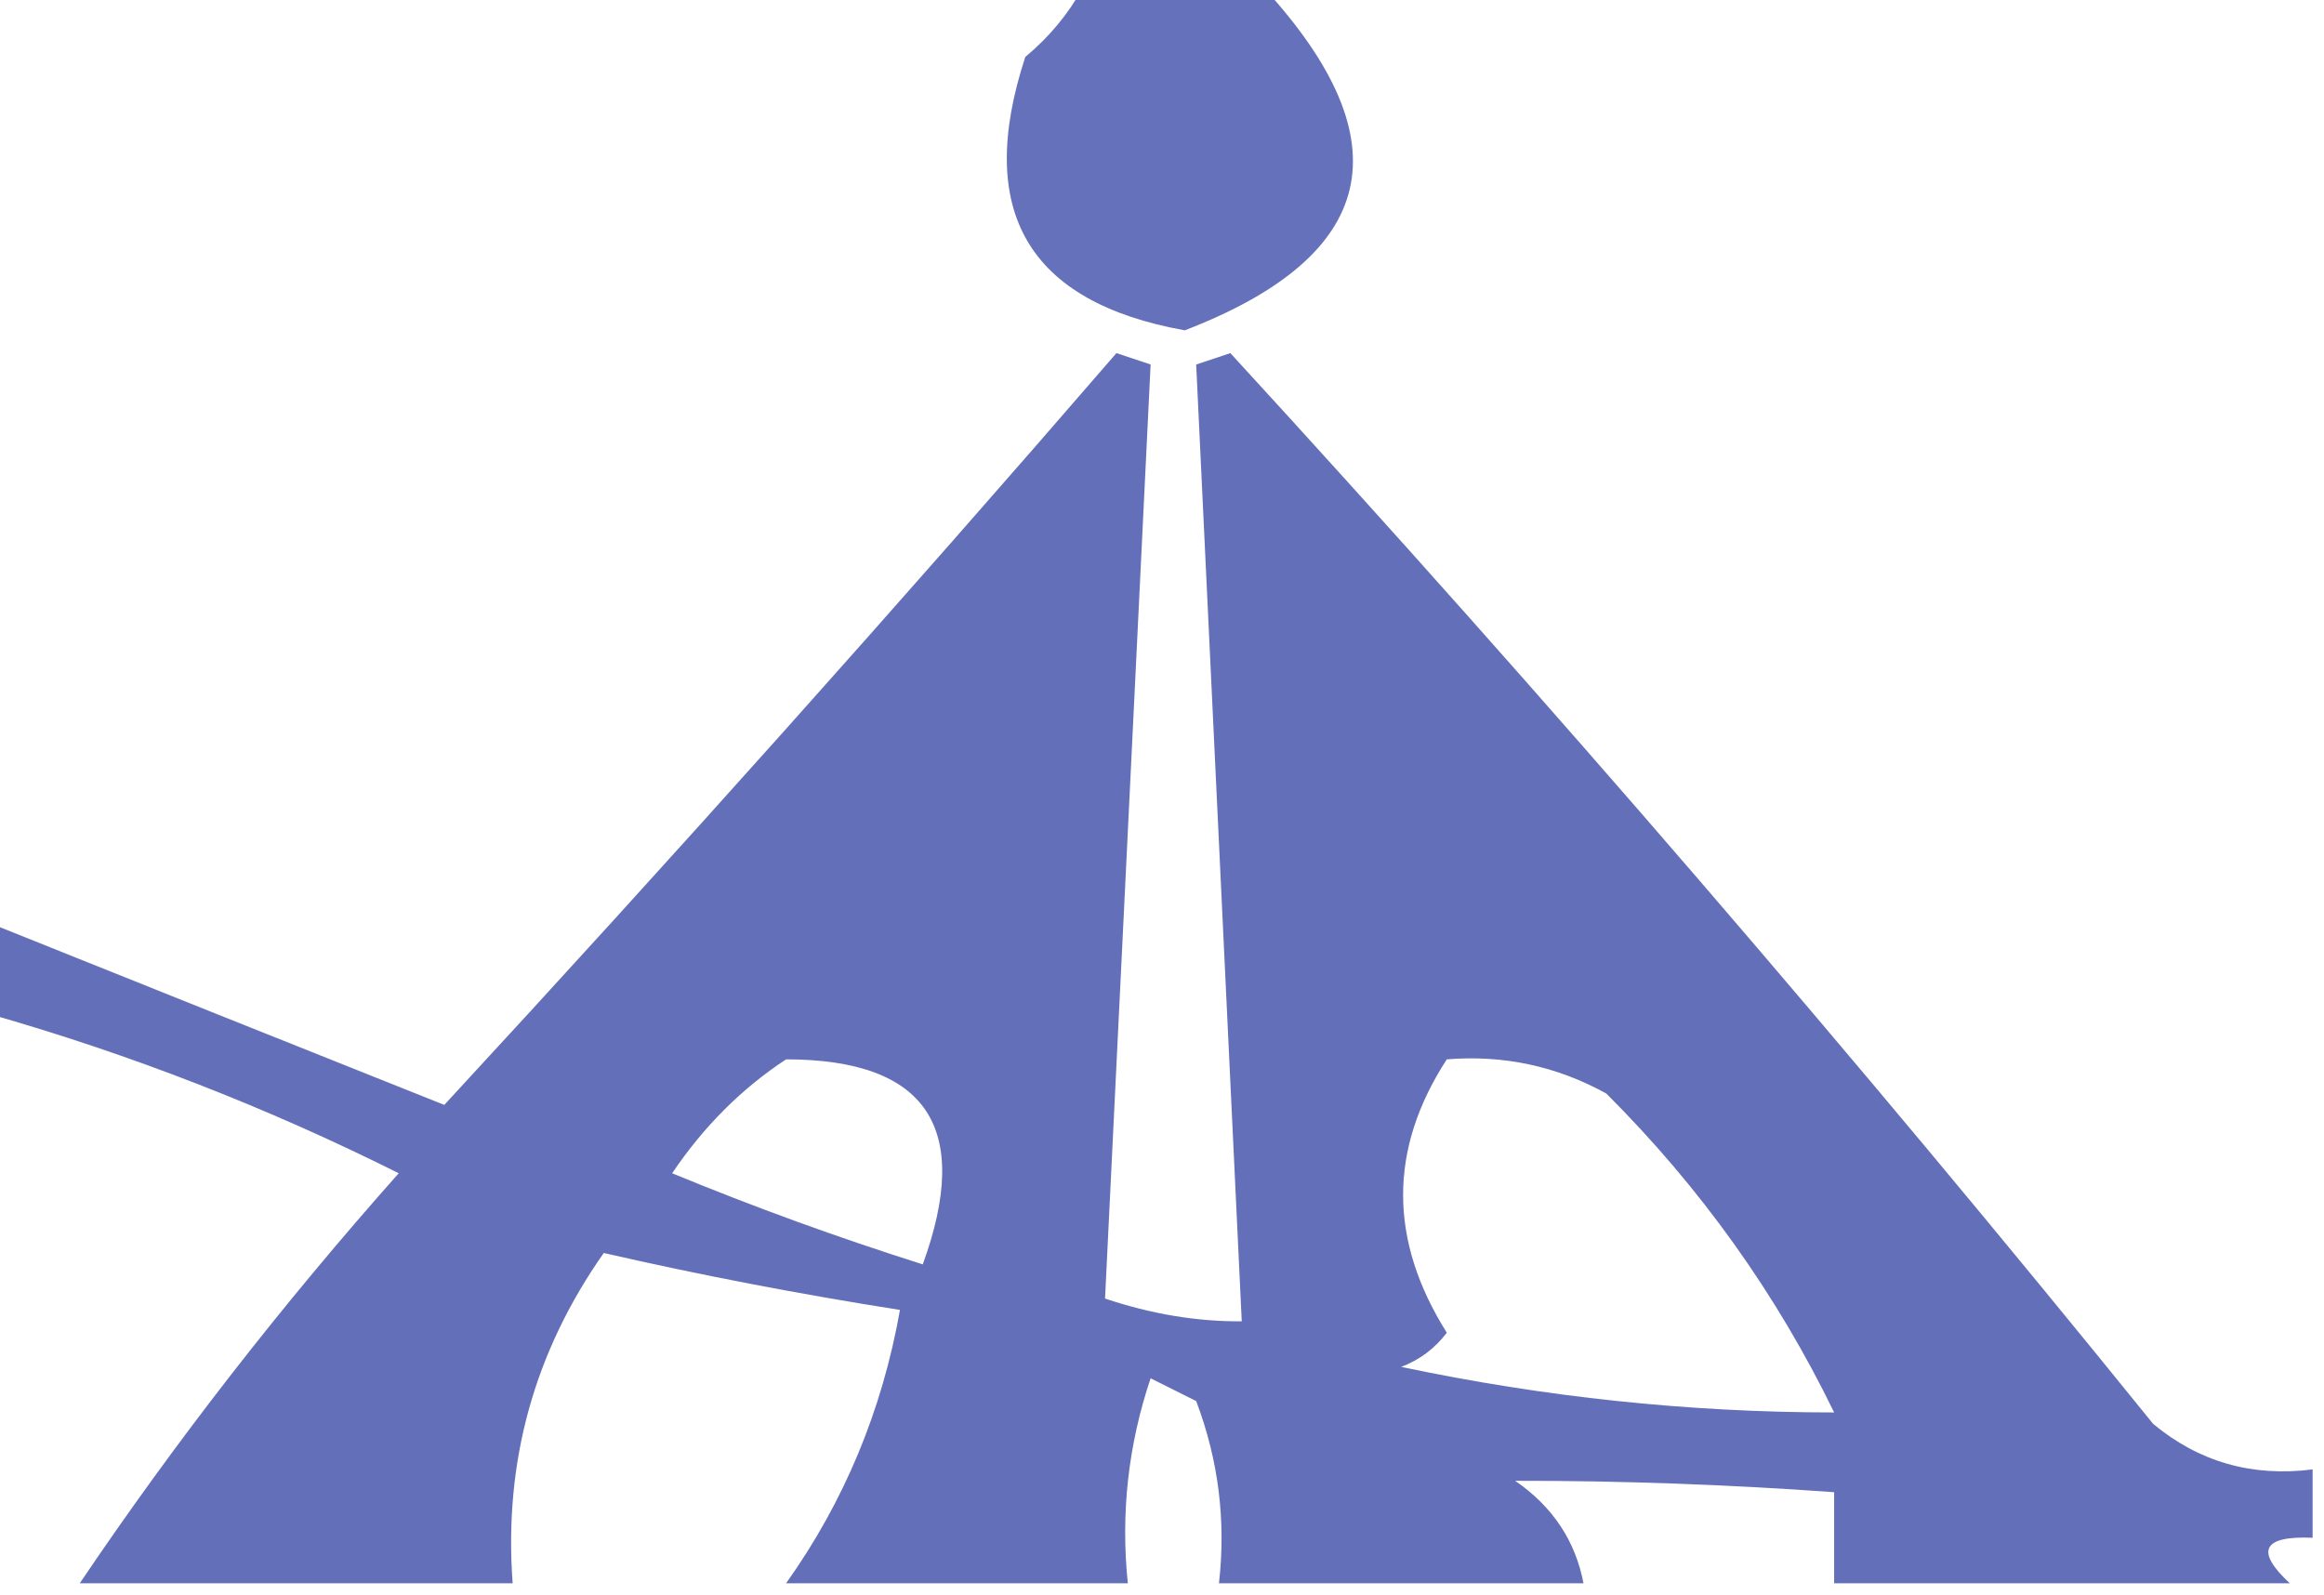 <?xml version="1.0" encoding="UTF-8"?>
<!DOCTYPE svg PUBLIC "-//W3C//DTD SVG 1.1//EN" "http://www.w3.org/Graphics/SVG/1.1/DTD/svg11.dtd">
<svg xmlns="http://www.w3.org/2000/svg" version="1.1" width="102px" height="70px" style="shape-rendering:geometricPrecision; text-rendering:geometricPrecision; image-rendering:optimizeQuality; fill-rule:evenodd; clip-rule:evenodd" xmlns:xlink="http://www.w3.org/1999/xlink">
<g><path style="opacity:0.789" fill="#3c4ba7" d="M 47.5,-0.5 C 50.167,-0.5 52.833,-0.5 55.5,-0.5C 61.654,6.23 60.488,11.23 52,14.5C 45.115,13.262 42.782,9.262 45,2.5C 46.045,1.627 46.878,0.627 47.5,-0.5 Z"/></g>
<g><path style="opacity:0.799" fill="#3c4ba7" d="M 101.5,64.5 C 101.5,65.5 101.5,66.5 101.5,67.5C 99.302,67.409 98.969,68.076 100.5,69.5C 93.833,69.5 87.167,69.5 80.5,69.5C 80.5,68.167 80.5,66.833 80.5,65.5C 75.814,65.162 71.147,64.995 66.5,65C 68.141,66.129 69.141,67.629 69.5,69.5C 64.167,69.5 58.833,69.5 53.5,69.5C 53.813,66.753 53.48,64.087 52.5,61.5C 51.833,61.167 51.167,60.833 50.5,60.5C 49.516,63.428 49.183,66.428 49.5,69.5C 44.5,69.5 39.5,69.5 34.5,69.5C 37.046,65.925 38.713,61.925 39.5,57.5C 35.053,56.8 30.72,55.967 26.5,55C 23.44,59.348 22.107,64.182 22.5,69.5C 16.167,69.5 9.833,69.5 3.5,69.5C 7.688,63.29 12.355,57.29 17.5,51.5C 11.71,48.604 5.71,46.271 -0.5,44.5C -0.5,43.167 -0.5,41.833 -0.5,40.5C 6.136,43.163 12.803,45.83 19.5,48.5C 29.56,37.612 39.394,26.612 49,15.5C 49.5,15.667 50,15.833 50.5,16C 49.833,29.667 49.167,43.333 48.5,57C 50.529,57.681 52.529,58.014 54.5,58C 53.833,44 53.167,30 52.5,16C 53,15.833 53.5,15.667 54,15.5C 67.948,30.695 81.448,46.361 94.5,62.5C 96.51,64.171 98.843,64.838 101.5,64.5 Z M 34.5,46.5 C 40.681,46.504 42.681,49.504 40.5,55.5C 36.761,54.317 33.095,52.984 29.5,51.5C 30.882,49.451 32.548,47.785 34.5,46.5 Z M 63.5,46.5 C 65.989,46.298 68.323,46.798 70.5,48C 74.639,52.131 77.972,56.798 80.5,62C 74.132,61.996 67.799,61.33 61.5,60C 62.308,59.692 62.975,59.192 63.5,58.5C 60.943,54.435 60.943,50.435 63.5,46.5 Z"/></g>
</svg>
